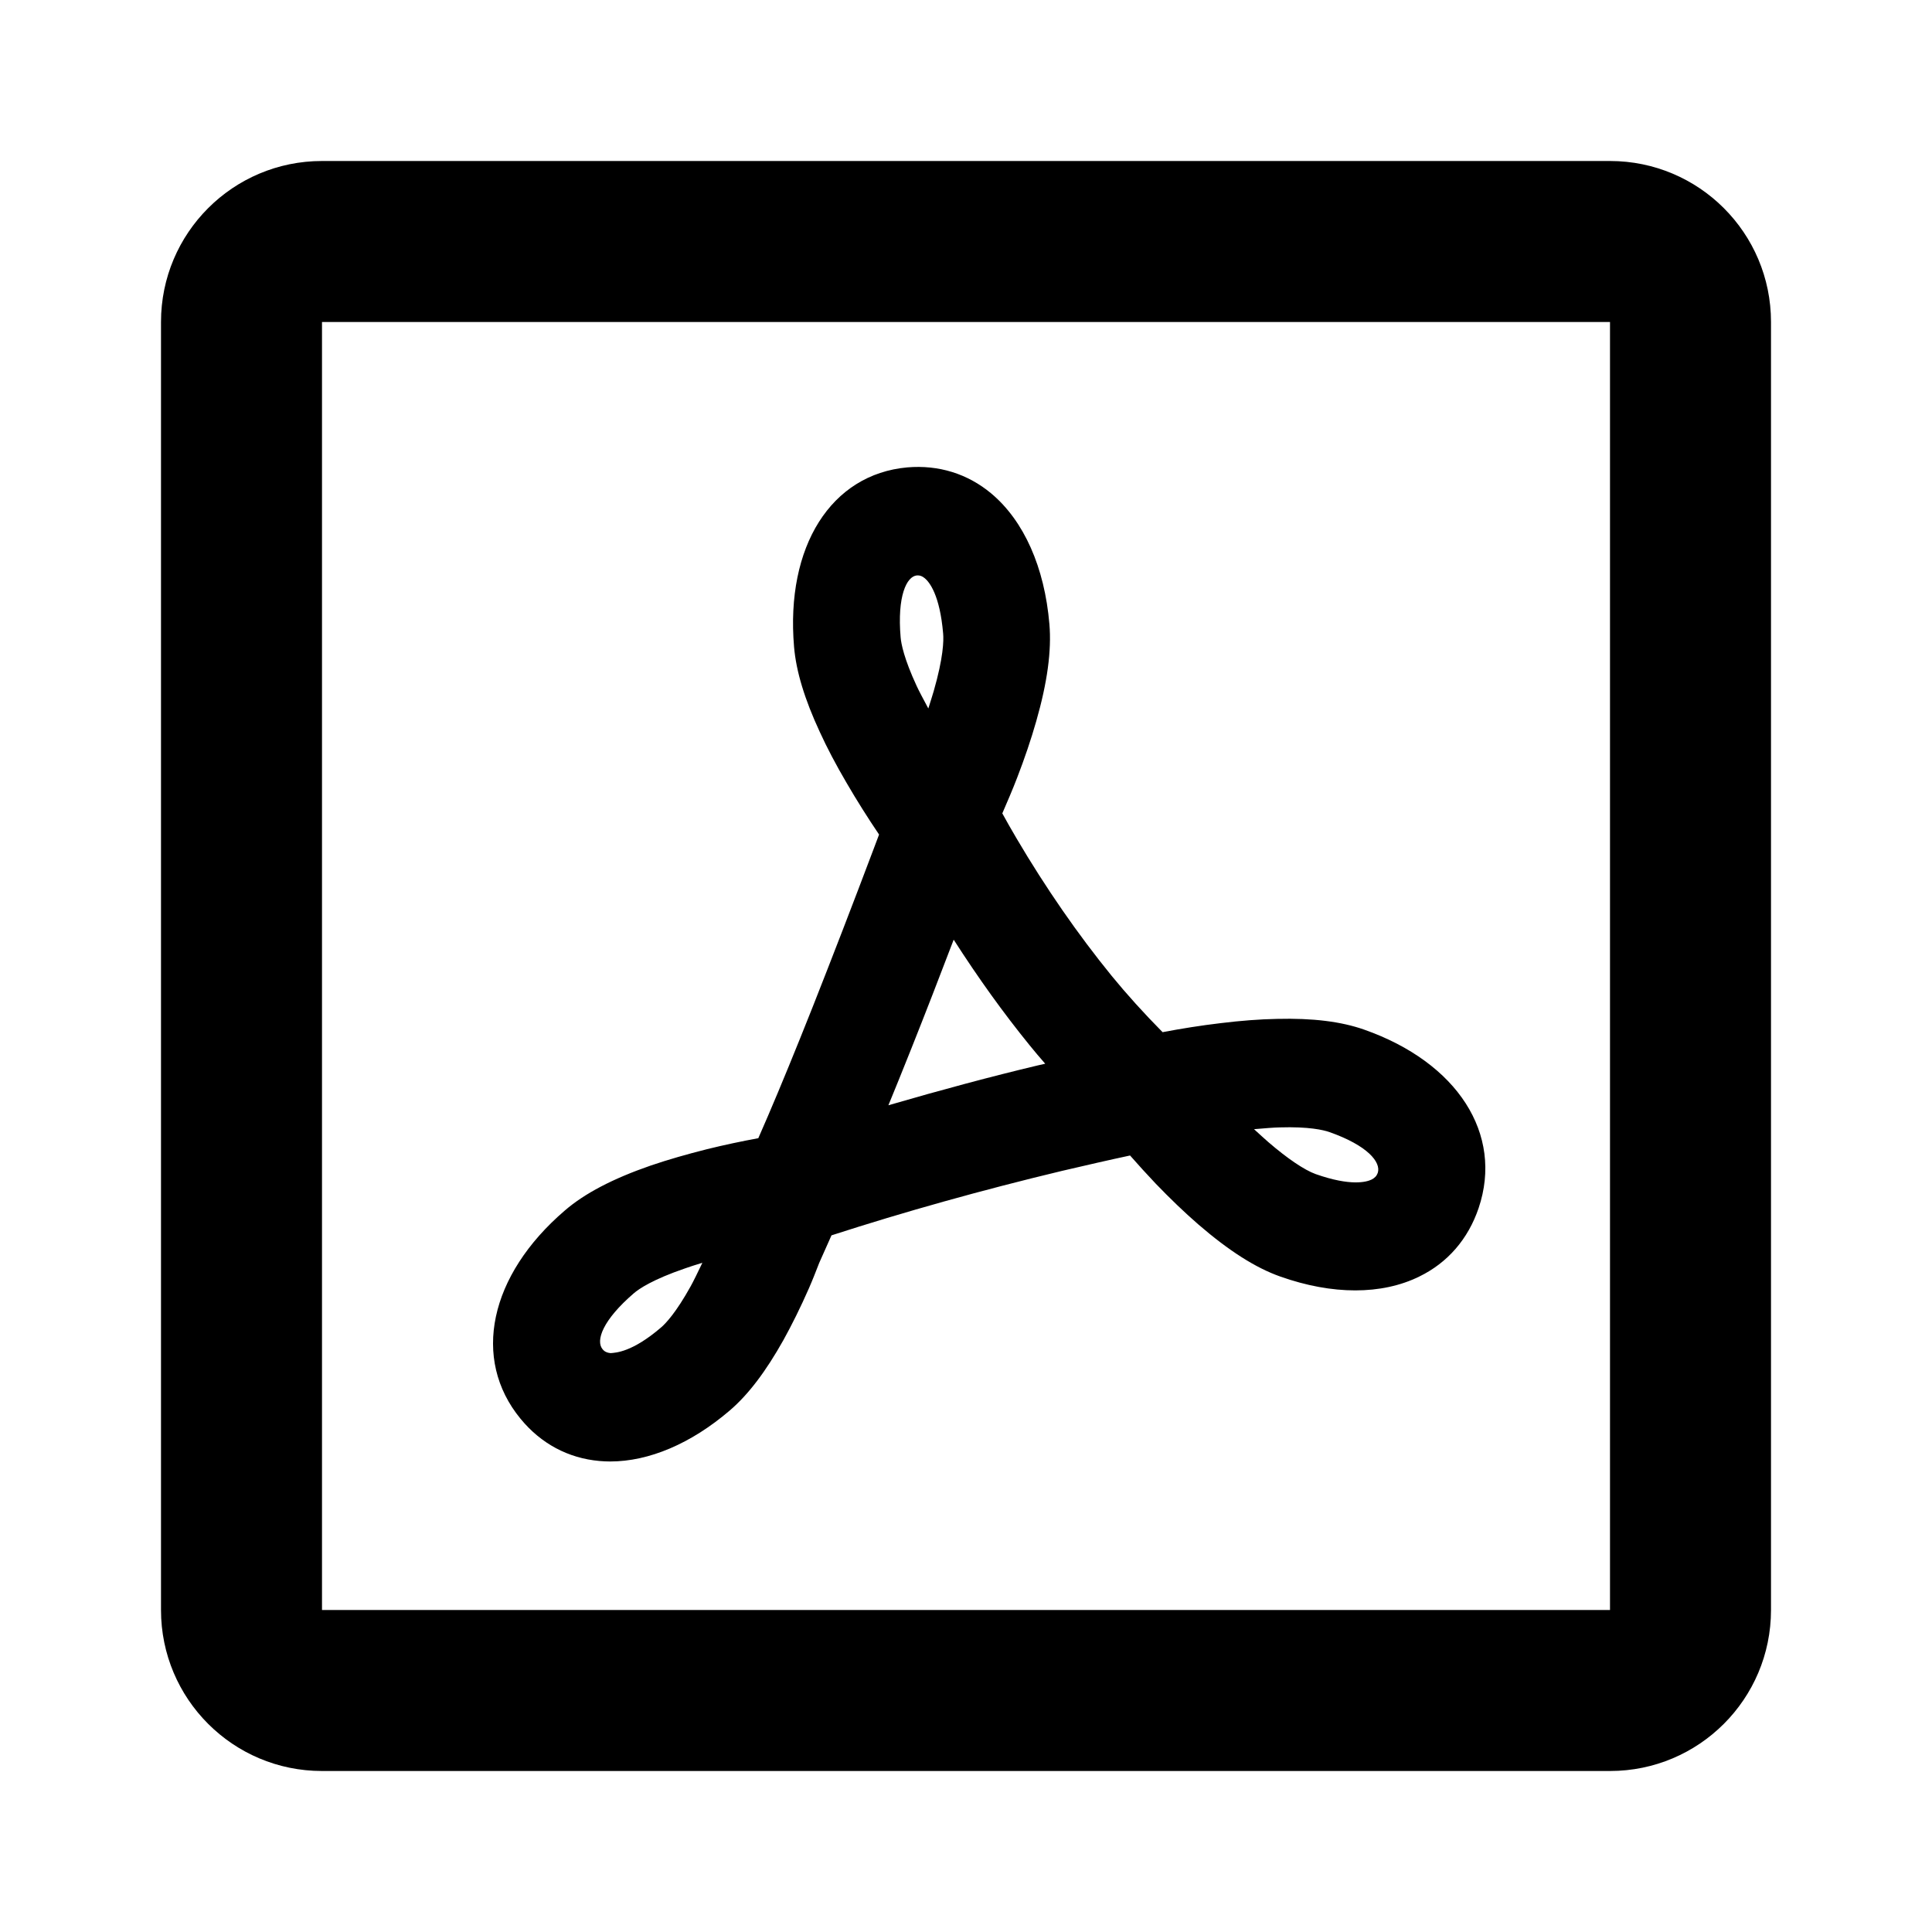 <?xml version="1.0" encoding="utf-8"?>
<!-- Generator: Adobe Illustrator 22.0.1, SVG Export Plug-In . SVG Version: 6.00 Build 0)  -->
<svg version="1.1" id="Layer_1" xmlns="http://www.w3.org/2000/svg" xmlns:xlink="http://www.w3.org/1999/xlink" x="0px" y="0px"
	 width="24px" height="24px" viewBox="0 0 24 24" style="enable-background:new 0 0 24 24;" xml:space="preserve">
<style type="text/css">
	.st0{display:none;opacity:0;}
	.st1{display:inline;fill:#FFFFFF;}
</style>
<g class="st0">
	<rect class="st1" width="0.938" height="24"/>
	
		<rect x="11.531" y="11.531" transform="matrix(-1.836970e-16 1 -1 -1.836970e-16 35.531 11.531)" class="st1" width="0.938" height="24"/>
</g>
<g>
	<path d="M7.447,18.149c0.044,0.004,0.089,0.006,0.133,0.006c0.483,0,1.005-0.222,1.486-0.634
		c0.229-0.196,0.447-0.483,0.667-0.876c0.104-0.188,0.211-0.403,0.316-0.642
		c0.046-0.105,0.087-0.211,0.128-0.316l0.152-0.341c0.906-0.293,1.868-0.562,2.86-0.8
		c0.305-0.071,0.586-0.136,0.849-0.192c0.102,0.116,0.208,0.233,0.319,0.35
		c0.179,0.186,0.355,0.355,0.531,0.508c0.378,0.326,0.71,0.538,1.017,0.646
		c0.646,0.229,1.26,0.229,1.725,0c0.354-0.172,0.608-0.467,0.738-0.851
		c0.31-0.918-0.262-1.809-1.423-2.217c-0.284-0.1-0.637-0.144-1.081-0.133
		c-0.214,0.004-0.45,0.022-0.702,0.053c-0.245,0.029-0.489,0.068-0.72,0.112
		c-0.235-0.238-0.443-0.468-0.632-0.699c-0.42-0.516-0.818-1.09-1.182-1.708
		c-0.068-0.115-0.125-0.216-0.177-0.311c0.062-0.143,0.125-0.289,0.184-0.442
		c0.093-0.241,0.173-0.476,0.237-0.701c0.139-0.485,0.192-0.88,0.164-1.208
		c-0.06-0.706-0.316-1.282-0.721-1.622c-0.295-0.247-0.657-0.358-1.044-0.325
		C10.324,5.891,9.758,6.787,9.864,8.035c0.026,0.305,0.131,0.651,0.32,1.058
		c0.09,0.197,0.202,0.41,0.333,0.633c0.129,0.222,0.266,0.438,0.403,0.641l-0.067,0.178
		c-0.253,0.671-0.512,1.342-0.759,1.967l-0.156,0.39
		c-0.191,0.474-0.365,0.89-0.518,1.237c-0.205,0.038-0.421,0.083-0.639,0.137
		c-0.246,0.062-0.481,0.129-0.698,0.203c-0.471,0.163-0.82,0.346-1.066,0.558
		c-0.939,0.805-1.161,1.845-0.551,2.587C6.72,17.934,7.06,18.115,7.447,18.149z
		 M7.873,16.066c0.066-0.057,0.236-0.172,0.638-0.31
		c0.053-0.019,0.131-0.044,0.214-0.069c-0.057,0.119-0.112,0.232-0.146,0.293H8.579
		c-0.18,0.324-0.308,0.46-0.368,0.511c-0.357,0.306-0.56,0.313-0.627,0.318
		c-0.044-0.004-0.075-0.019-0.099-0.049C7.398,16.655,7.485,16.4,7.873,16.066z
		 M11.324,13.018c0.172-0.432,0.348-0.886,0.523-1.345
		c0.311,0.485,0.622,0.916,0.942,1.31c0.064,0.079,0.129,0.156,0.195,0.231
		c-0.031,0.007-0.063,0.015-0.097,0.022c-0.571,0.136-1.18,0.299-1.851,0.494
		c0.042-0.103,0.085-0.207,0.129-0.316L11.324,13.018z M11.402,7.148
		c0.023,0,0.052,0.006,0.087,0.036c0.055,0.046,0.186,0.204,0.227,0.686
		c0.008,0.088,0.003,0.298-0.117,0.715c-0.016,0.055-0.041,0.133-0.067,0.216
		c-0.06-0.112-0.117-0.219-0.145-0.28c-0.157-0.339-0.192-0.523-0.199-0.603
		c-0.044-0.513,0.074-0.758,0.202-0.77C11.394,7.148,11.397,7.148,11.402,7.148z
		 M16.512,14.062c0.478,0.168,0.646,0.376,0.603,0.508
		c-0.013,0.037-0.037,0.063-0.077,0.083c-0.062,0.03-0.257,0.086-0.694-0.068
		c-0.14-0.05-0.354-0.195-0.59-0.399c-0.045-0.039-0.108-0.097-0.176-0.159
		c0.128-0.011,0.252-0.021,0.319-0.022C16.26,13.994,16.438,14.037,16.512,14.062z"/>
	<path d="M20,2H4C2.895,2,2,2.895,2,4v16c0,1.105,0.895,2,2,2h16c1.105,0,2-0.895,2-2V4
		C22,2.895,21.105,2,20,2z M20,20H4V4h16V20z"/>
</g>
</svg>
